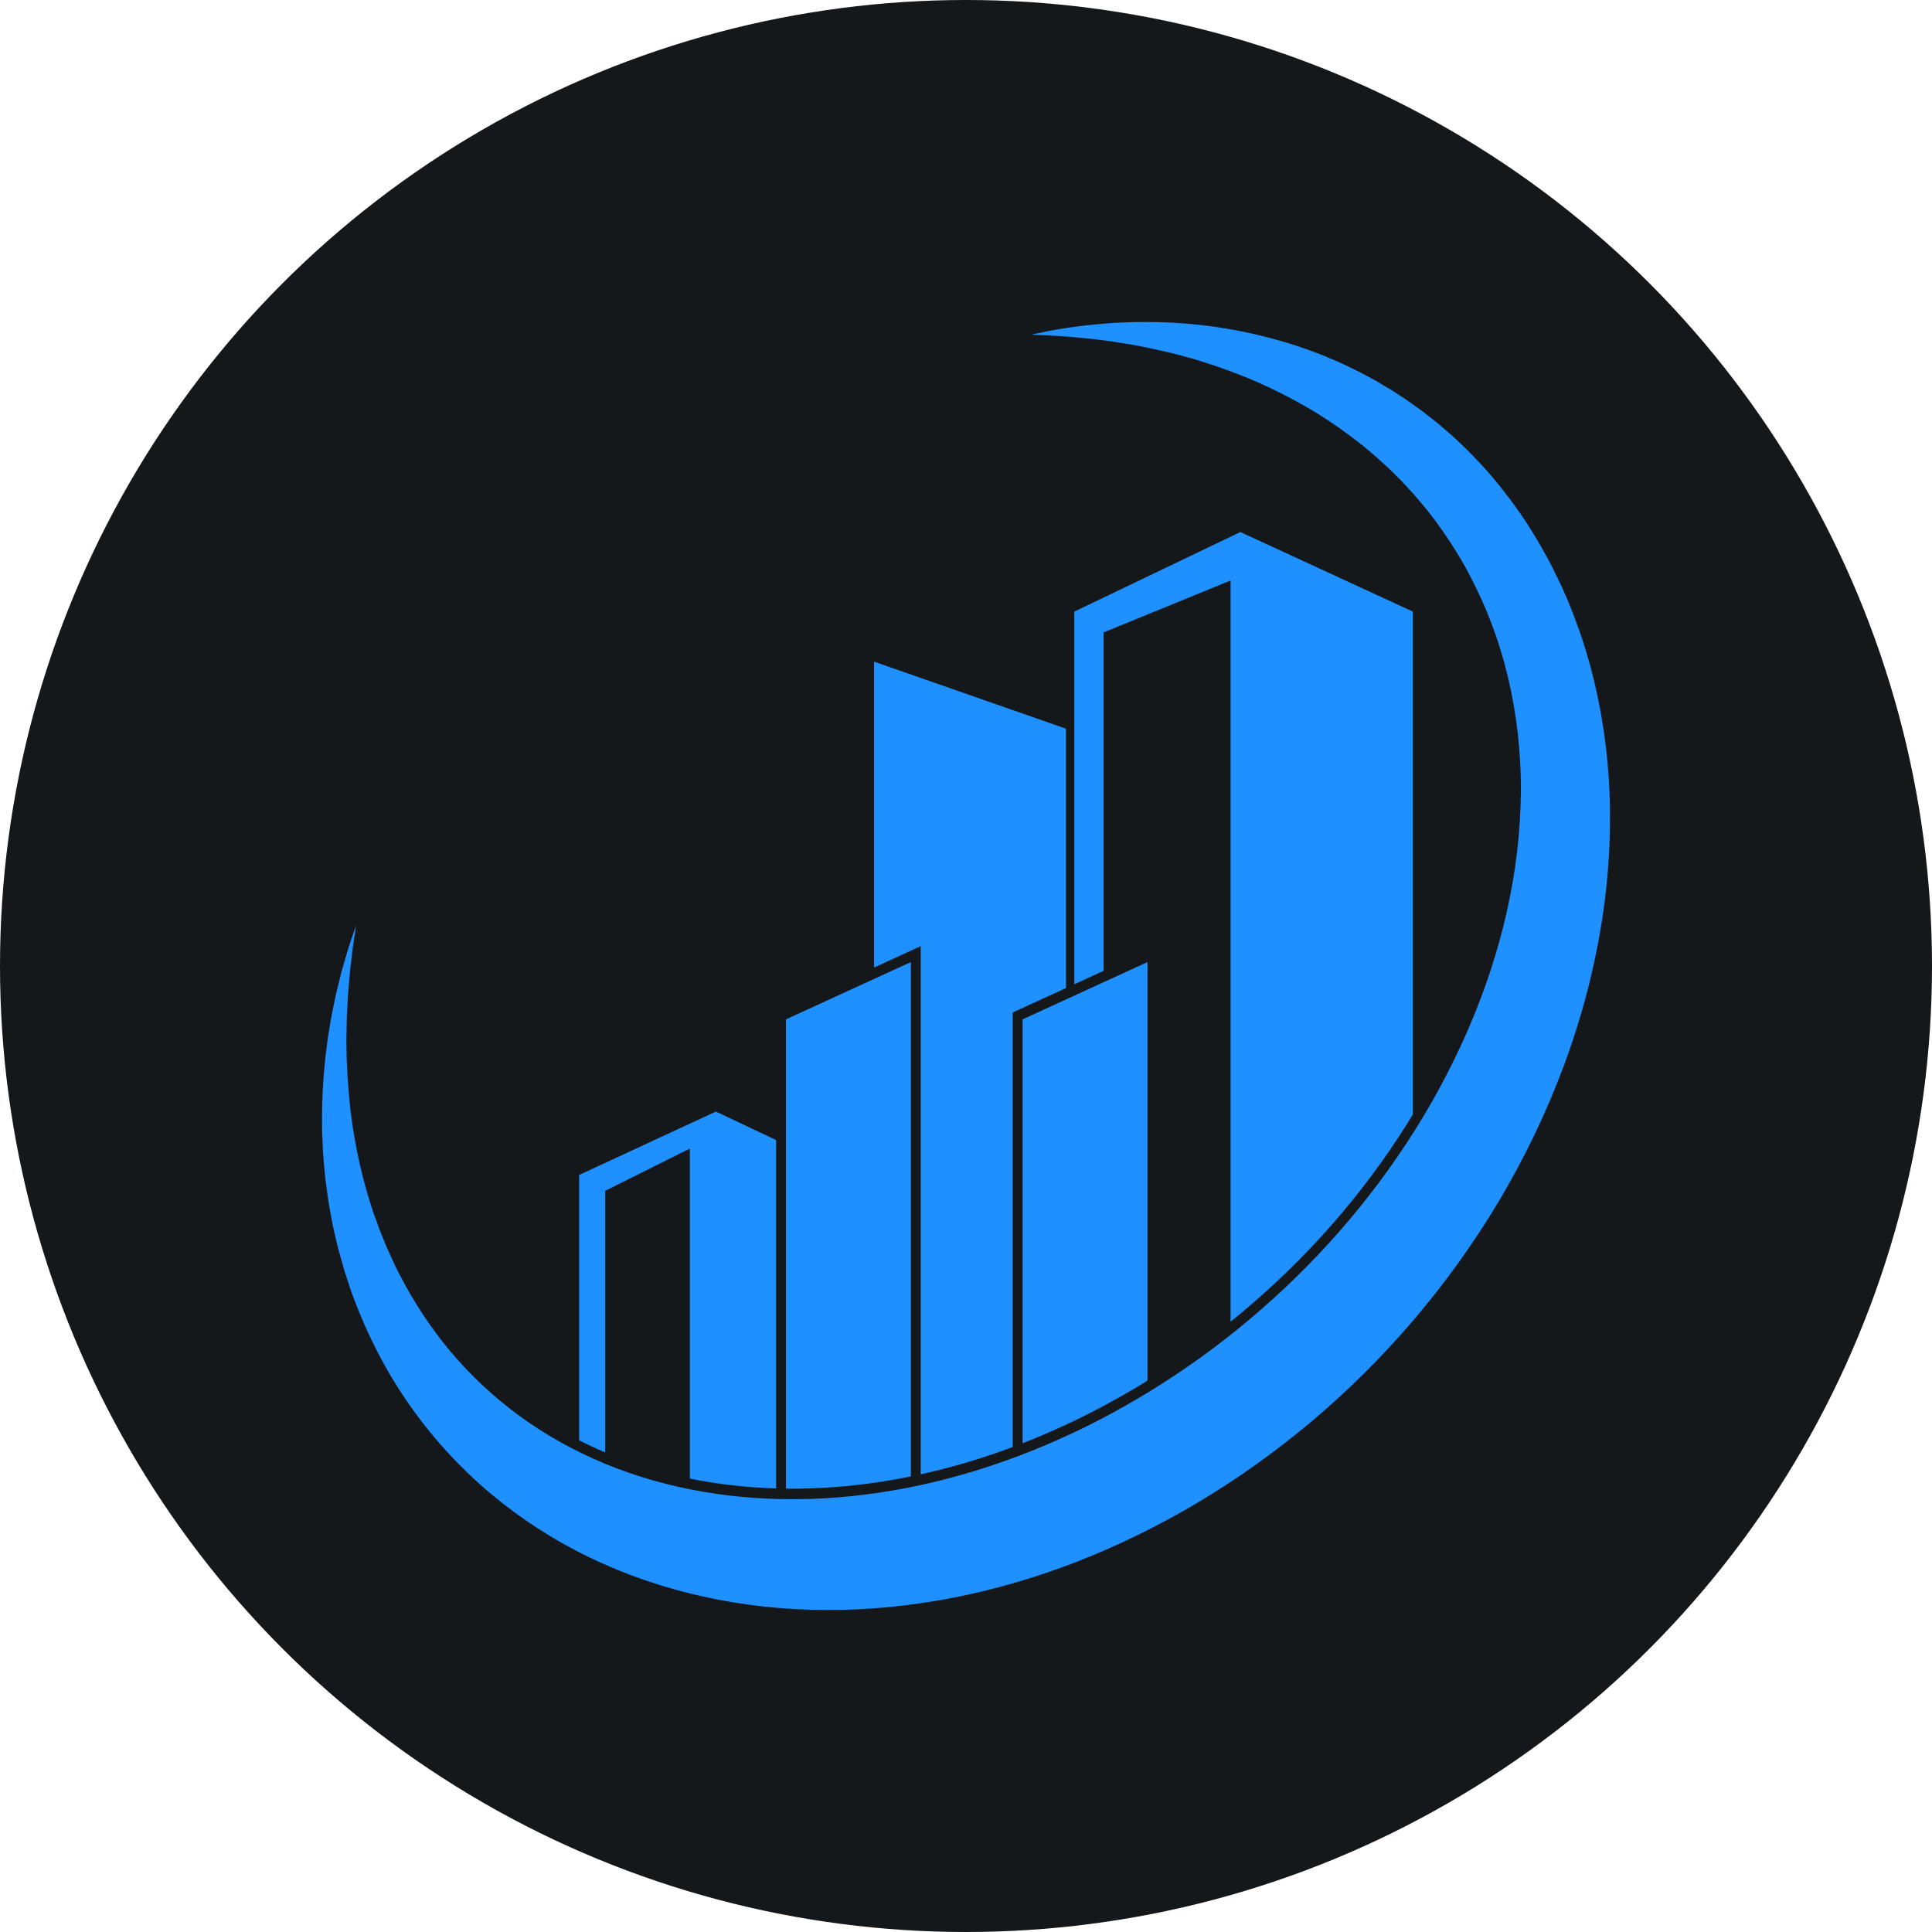 <svg width="60" height="60" viewBox="0 0 60 60" fill="none" xmlns="http://www.w3.org/2000/svg">
<circle cx="30" cy="30" r="30" fill="#15181B"/>
<path d="M18.795 45.107V36.981L21.424 35.669V45.919C22.285 46.095 23.18 46.197 24.103 46.224V35.406L22.233 34.521L17.986 36.489V44.73C18.25 44.865 18.52 44.99 18.795 45.107Z" fill="#1E90FF	"/>
<path d="M38.615 40.719C40.617 39.04 42.324 37.086 43.691 34.913C43.754 34.812 43.816 34.711 43.878 34.608V18.994L38.52 16.523L33.363 18.994V30.567L34.273 30.149V19.64L38.216 18.028V41.048C38.351 40.94 38.484 40.83 38.615 40.72V40.719Z" fill="#1E90FF	"/>
<path d="M32.289 44.606C32.884 44.355 33.424 44.103 33.94 43.837L34.35 43.62L34.79 43.377L35.236 43.12C35.239 43.118 35.556 42.926 35.556 42.926C35.583 42.91 35.609 42.892 35.636 42.875V29.878L31.758 31.657V44.821C31.935 44.751 32.112 44.681 32.289 44.606V44.606Z" fill="#1E90FF	"/>
<path d="M28.594 45.786C29.545 45.577 30.5 45.294 31.451 44.938V31.443L33.106 30.684V22.631L27.145 20.548V30.048L28.594 29.383V45.786Z" fill="#1E90FF	"/>
<path d="M24.606 46.233C24.919 46.233 25.239 46.224 25.555 46.206C26.46 46.157 27.373 46.038 28.288 45.851V29.878L24.409 31.657V46.23C24.475 46.23 24.54 46.232 24.606 46.232V46.233Z" fill="#1E90FF	"/>
<path d="M32.026 10.392C32.026 10.392 32.106 10.375 32.261 10.343C32.417 10.312 32.645 10.259 32.948 10.214C33.252 10.162 33.627 10.111 34.07 10.07C34.292 10.053 34.53 10.027 34.786 10.019C34.914 10.014 35.046 10.008 35.182 10.003C35.317 10.002 35.458 10.001 35.602 10C36.753 10.001 38.167 10.126 39.76 10.584C40.158 10.695 40.566 10.835 40.982 10.997C41.087 11.034 41.19 11.08 41.295 11.125C41.4 11.169 41.506 11.215 41.612 11.26C41.718 11.308 41.822 11.361 41.929 11.411C42.035 11.463 42.144 11.511 42.25 11.569C42.356 11.625 42.463 11.683 42.571 11.74C42.625 11.769 42.68 11.797 42.733 11.828C42.786 11.86 42.84 11.892 42.893 11.924C43.001 11.987 43.109 12.052 43.217 12.116C43.324 12.186 43.431 12.256 43.54 12.327C43.594 12.362 43.648 12.398 43.703 12.434C43.757 12.47 43.809 12.51 43.863 12.548C43.971 12.625 44.078 12.703 44.187 12.781C44.293 12.862 44.398 12.948 44.506 13.032C44.559 13.075 44.613 13.117 44.667 13.16C44.72 13.204 44.772 13.251 44.825 13.296C44.93 13.387 45.036 13.479 45.143 13.571C45.246 13.669 45.349 13.768 45.454 13.867C45.506 13.917 45.559 13.965 45.61 14.017C45.661 14.07 45.711 14.123 45.762 14.175C45.862 14.282 45.967 14.386 46.067 14.498C46.468 14.94 46.85 15.428 47.217 15.95C47.578 16.477 47.914 17.046 48.224 17.648C48.298 17.801 48.372 17.954 48.447 18.108L48.503 18.225L48.559 18.354C48.591 18.425 48.623 18.497 48.654 18.569L48.678 18.623C48.686 18.641 48.694 18.659 48.702 18.681L48.754 18.809C48.788 18.895 48.822 18.98 48.856 19.066C48.922 19.236 48.979 19.4 49.041 19.568C49.279 20.242 49.472 20.949 49.624 21.677C49.776 22.406 49.883 23.157 49.943 23.921C50.002 24.685 50.015 25.46 49.982 26.239C49.95 27.017 49.875 27.799 49.752 28.573C49.511 30.125 49.104 31.655 48.557 33.121C48.283 33.854 47.976 34.572 47.639 35.273C47.302 35.973 46.934 36.655 46.54 37.317C44.959 39.962 42.955 42.275 40.716 44.158C39.594 45.099 38.416 45.938 37.196 46.663L36.967 46.797L36.852 46.864L36.783 46.905L36.728 46.935L36.511 47.057L36.402 47.118L36.347 47.148L36.288 47.18C36.128 47.264 35.969 47.349 35.809 47.433C35.653 47.511 35.497 47.59 35.34 47.668C34.712 47.974 34.078 48.255 33.436 48.503C30.872 49.5 28.211 50.014 25.627 50C23.043 49.988 20.53 49.441 18.311 48.368C17.202 47.834 16.17 47.166 15.246 46.392C14.322 45.618 13.509 44.735 12.829 43.789C12.147 42.845 11.604 41.836 11.188 40.83C11.137 40.703 11.084 40.58 11.037 40.452C11.014 40.39 10.99 40.326 10.967 40.264L10.932 40.17L10.914 40.123C10.894 40.073 10.904 40.096 10.898 40.08L10.891 40.058C10.852 39.939 10.813 39.821 10.775 39.703C10.756 39.645 10.737 39.586 10.718 39.528L10.69 39.44L10.662 39.343C10.626 39.214 10.59 39.086 10.554 38.959C10.519 38.833 10.482 38.706 10.456 38.584C10.428 38.461 10.4 38.339 10.372 38.218C10.345 38.096 10.317 37.977 10.297 37.855C10.276 37.735 10.255 37.615 10.233 37.497C10.212 37.378 10.19 37.261 10.176 37.143C10.161 37.026 10.145 36.91 10.13 36.794C10.114 36.679 10.097 36.566 10.089 36.452C10.069 36.224 10.045 36.002 10.031 35.783C10.022 35.564 10.012 35.349 10.004 35.139C9.987 34.298 10.03 33.532 10.105 32.849C10.126 32.68 10.146 32.514 10.166 32.353C10.171 32.313 10.177 32.274 10.181 32.234C10.188 32.195 10.194 32.156 10.201 32.118C10.213 32.04 10.225 31.964 10.238 31.889C10.263 31.74 10.285 31.595 10.314 31.457C10.343 31.319 10.37 31.185 10.397 31.057C10.447 30.799 10.511 30.566 10.563 30.351C10.614 30.136 10.673 29.946 10.723 29.774C10.818 29.43 10.91 29.174 10.968 29.002C11.027 28.829 11.058 28.74 11.058 28.74C11.058 28.74 11.044 28.834 11.018 29.018C11.004 29.11 10.988 29.223 10.967 29.358C10.962 29.392 10.958 29.427 10.952 29.463C10.948 29.499 10.943 29.537 10.939 29.576C10.93 29.655 10.92 29.738 10.909 29.827C10.889 30.005 10.863 30.201 10.848 30.42C10.831 30.638 10.803 30.874 10.794 31.132C10.787 31.261 10.78 31.393 10.773 31.531C10.765 31.668 10.768 31.812 10.764 31.958C10.762 32.031 10.761 32.105 10.759 32.181C10.758 32.218 10.758 32.257 10.757 32.295C10.758 32.333 10.758 32.372 10.758 32.411C10.761 32.566 10.764 32.725 10.767 32.889C10.793 33.543 10.842 34.261 10.958 35.026C11.079 35.79 11.253 36.6 11.519 37.425C11.549 37.529 11.586 37.631 11.623 37.734C11.66 37.837 11.697 37.94 11.734 38.044C11.769 38.151 11.811 38.248 11.852 38.349C11.893 38.449 11.934 38.549 11.975 38.65L12.005 38.726L12.042 38.808C12.067 38.864 12.093 38.919 12.118 38.974C12.168 39.084 12.219 39.196 12.27 39.308C12.319 39.405 12.367 39.501 12.417 39.599C12.468 39.703 12.526 39.803 12.581 39.906C13.03 40.721 13.574 41.514 14.222 42.24C14.87 42.966 15.616 43.626 16.446 44.194C17.277 44.762 18.191 45.237 19.167 45.607C21.119 46.346 23.312 46.658 25.57 46.533C27.829 46.411 30.152 45.854 32.401 44.91C32.963 44.673 33.522 44.416 34.073 44.131C34.211 44.059 34.348 43.986 34.486 43.913L34.883 43.694L34.933 43.666L34.987 43.635L35.095 43.572L35.312 43.447L35.366 43.416L35.393 43.4C35.373 43.411 35.402 43.395 35.404 43.393L35.505 43.332L35.707 43.21C36.78 42.55 37.819 41.807 38.804 40.976C40.776 39.321 42.54 37.329 43.944 35.096C45.345 32.865 46.388 30.389 46.889 27.873C47.142 26.616 47.254 25.354 47.229 24.127C47.213 23.513 47.162 22.909 47.077 22.318C46.992 21.728 46.872 21.152 46.72 20.595C46.68 20.458 46.641 20.314 46.6 20.183C46.58 20.119 46.56 20.055 46.54 19.991L46.51 19.896C46.505 19.881 46.499 19.862 46.492 19.843L46.472 19.787C46.445 19.713 46.418 19.638 46.392 19.563L46.372 19.508L46.362 19.48C46.362 19.48 46.347 19.439 46.361 19.474L46.323 19.375C46.272 19.244 46.221 19.114 46.17 18.984C45.954 18.471 45.715 17.981 45.454 17.514C45.187 17.053 44.902 16.614 44.599 16.204C44.524 16.099 44.443 16.003 44.366 15.903C44.327 15.853 44.288 15.803 44.249 15.754C44.21 15.705 44.168 15.659 44.128 15.611C44.047 15.516 43.967 15.422 43.887 15.328C43.803 15.237 43.72 15.148 43.637 15.058C43.596 15.014 43.555 14.968 43.513 14.925C43.47 14.883 43.427 14.84 43.385 14.798C43.299 14.714 43.215 14.628 43.13 14.546C43.042 14.466 42.955 14.387 42.869 14.308C42.825 14.268 42.783 14.227 42.739 14.189C42.694 14.152 42.65 14.114 42.606 14.077C42.517 14.002 42.43 13.928 42.342 13.854C42.252 13.784 42.162 13.715 42.073 13.646C41.897 13.504 41.712 13.381 41.535 13.251C40.814 12.747 40.084 12.35 39.379 12.017C38.673 11.685 37.987 11.437 37.345 11.233C36.701 11.028 36.097 10.894 35.547 10.779C35.409 10.752 35.275 10.726 35.145 10.702C35.014 10.681 34.886 10.661 34.763 10.642C34.516 10.598 34.283 10.573 34.066 10.544C34.011 10.537 33.958 10.53 33.906 10.524C33.854 10.519 33.802 10.514 33.752 10.509C33.651 10.499 33.554 10.49 33.462 10.481C33.276 10.46 33.109 10.453 32.958 10.441C32.656 10.418 32.422 10.411 32.265 10.404C32.108 10.397 32.027 10.393 32.027 10.393L32.026 10.392Z" fill="#1E90FF	"/>
</svg>
